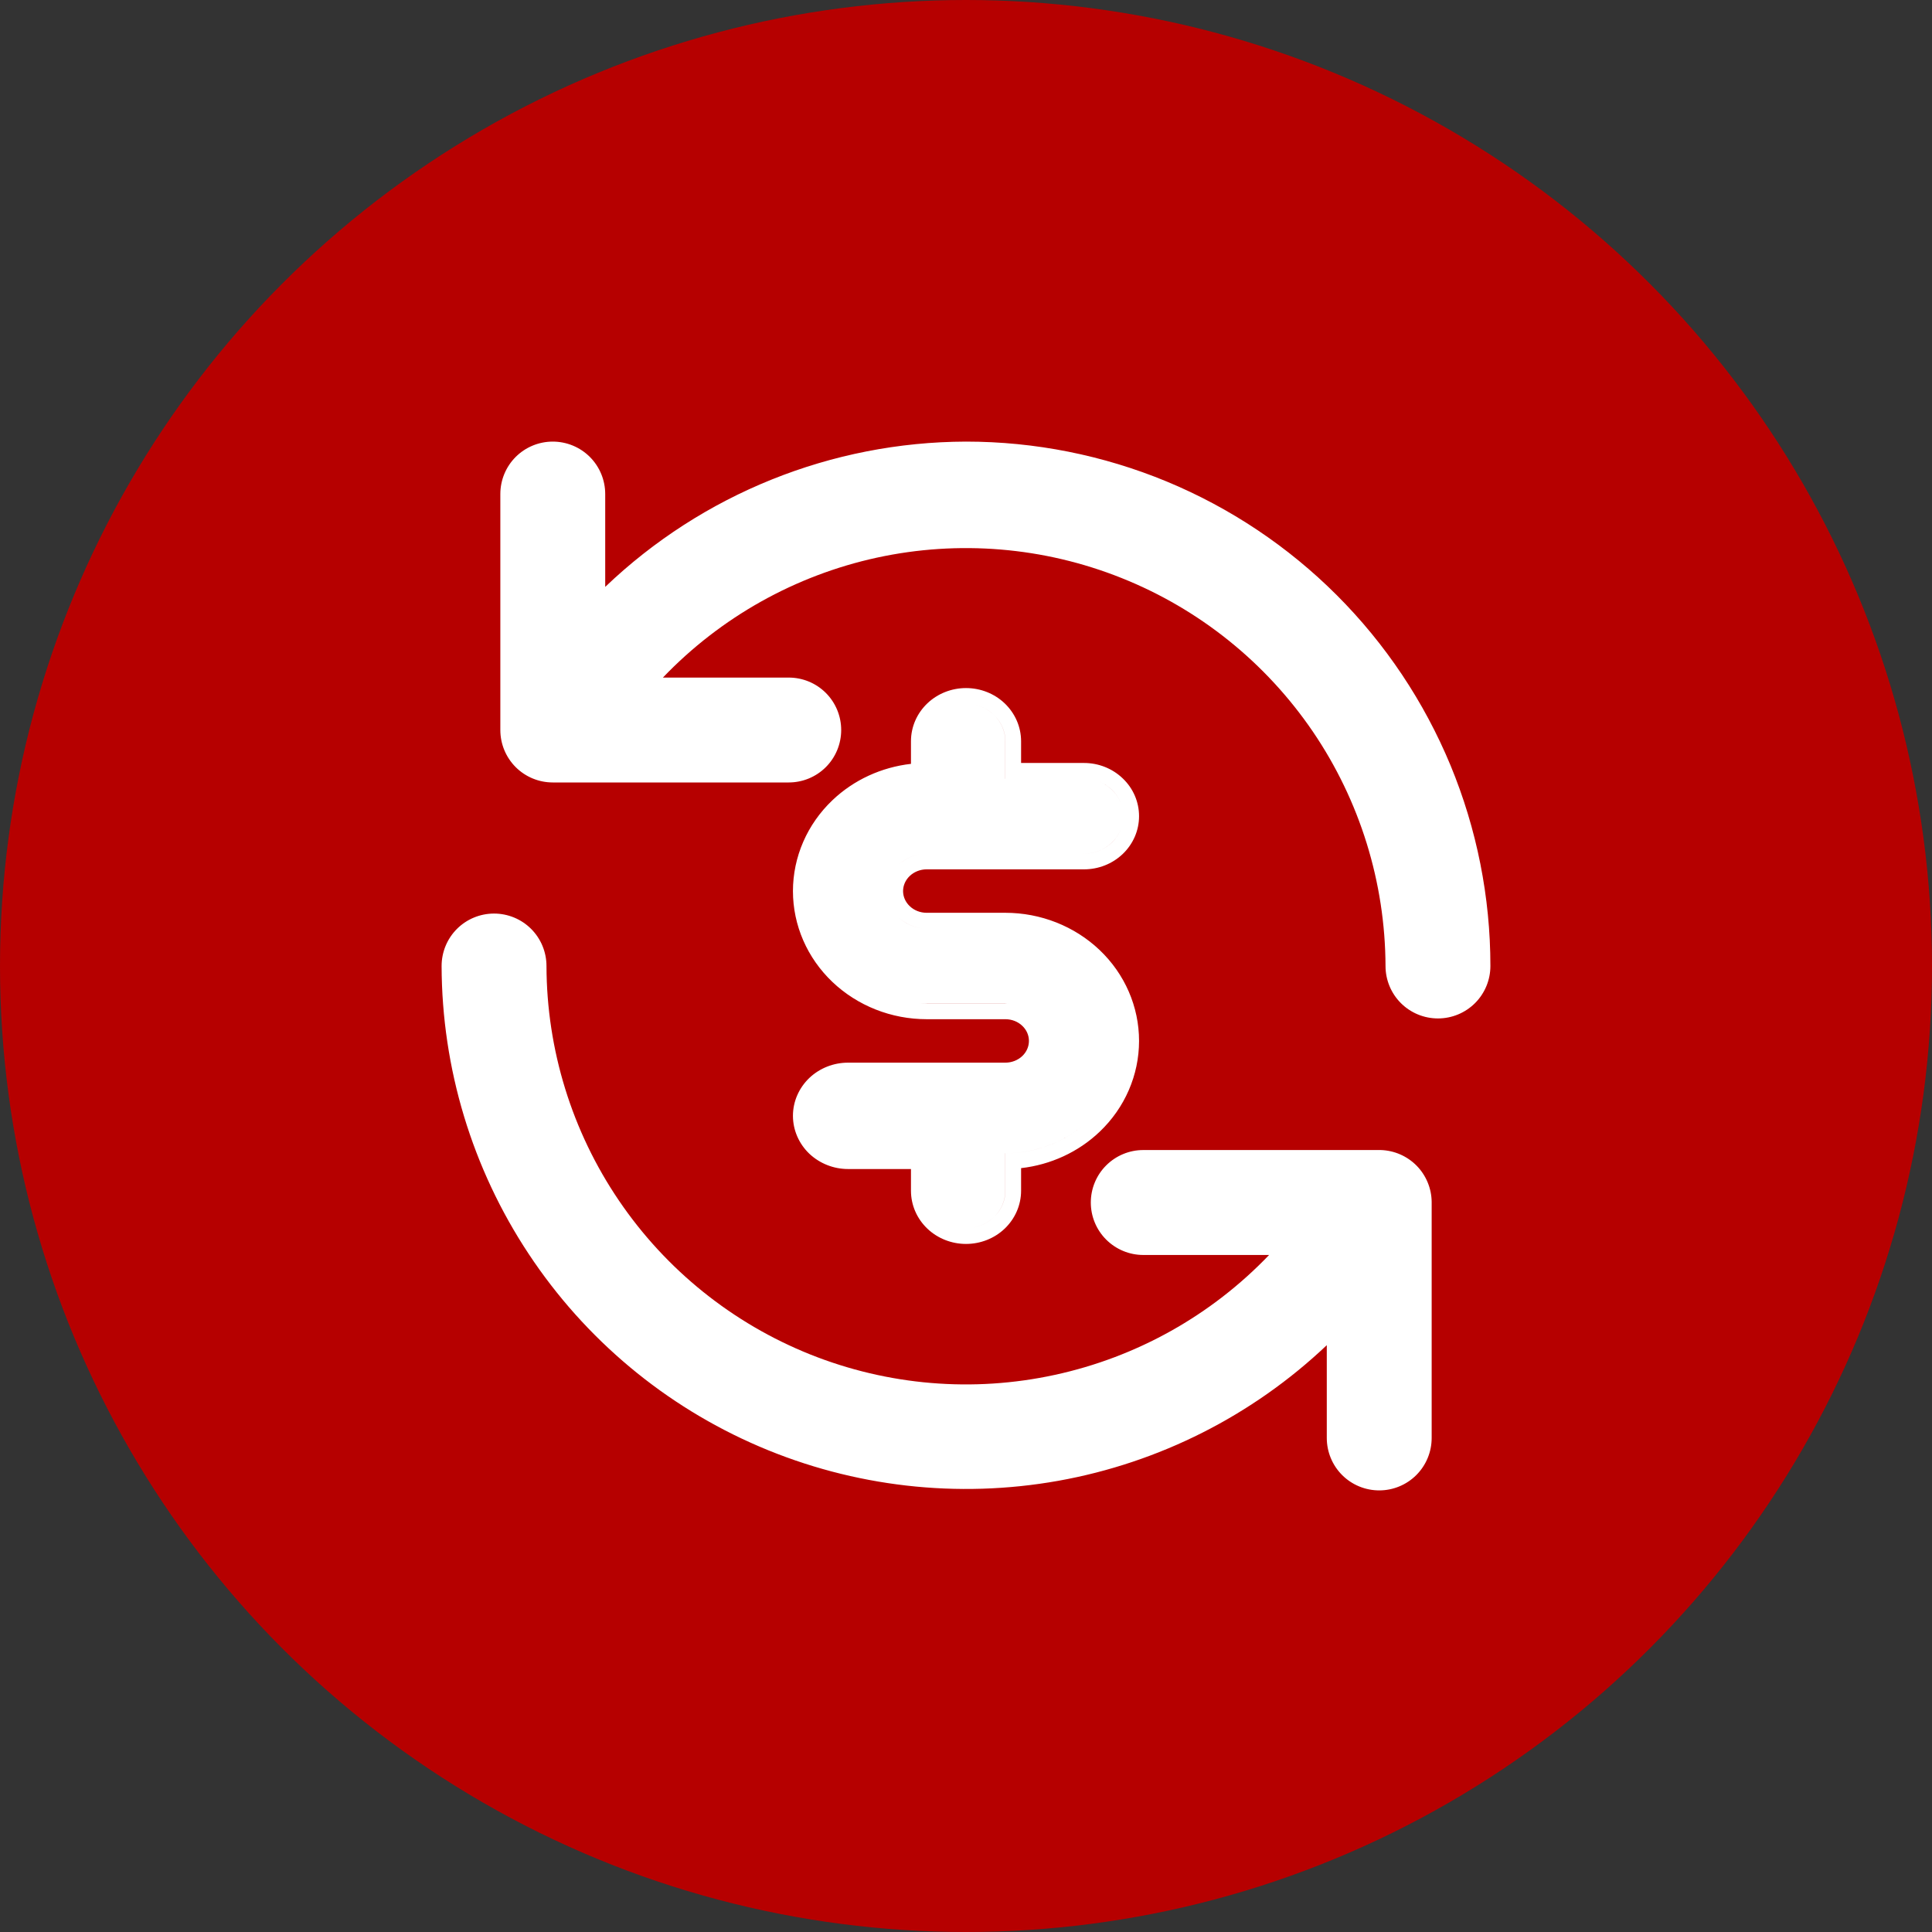 <svg width="35" height="35" viewBox="0 0 35 35" fill="none" xmlns="http://www.w3.org/2000/svg">
<rect x="0" y="0" width="35" height="35" fill="#333333" stroke="none"/>
<circle cx="17.5" cy="17.5" r="17.5" fill="#B60000"/>
<path fill-rule="evenodd" clip-rule="evenodd" d="M20.711 20.834H25.015C25.26 20.842 25.493 20.944 25.665 21.119C25.836 21.294 25.934 21.53 25.936 21.775V26.05C25.936 26.302 25.836 26.544 25.658 26.722C25.48 26.9 25.238 27 24.986 27C24.734 27 24.492 26.9 24.314 26.722C24.136 26.544 24.036 26.302 24.036 26.05V24.369C22.69 25.645 20.999 26.499 19.173 26.826C17.347 27.152 15.465 26.937 13.76 26.207C12.054 25.477 10.6 24.263 9.577 22.715C8.553 21.168 8.005 19.355 8 17.5C8 17.248 8.1 17.006 8.278 16.828C8.456 16.65 8.698 16.55 8.95 16.55C9.202 16.55 9.444 16.65 9.622 16.828C9.8 17.006 9.9 17.248 9.9 17.5C9.904 19.016 10.361 20.496 11.213 21.75C12.064 23.003 13.271 23.974 14.678 24.537C16.086 25.1 17.629 25.229 19.11 24.907C20.592 24.586 21.943 23.83 22.991 22.735H20.711C20.459 22.735 20.217 22.634 20.039 22.456C19.861 22.278 19.761 22.037 19.761 21.785C19.761 21.532 19.861 21.291 20.039 21.113C20.217 20.935 20.459 20.834 20.711 20.834ZM10.964 10.632C12.725 8.949 15.065 8.007 17.5 8C18.748 8 19.983 8.246 21.136 8.723C22.288 9.201 23.335 9.9 24.218 10.783C25.1 11.665 25.799 12.712 26.277 13.864C26.754 15.017 27 16.252 27 17.5C27 17.752 26.9 17.994 26.722 18.172C26.544 18.35 26.302 18.45 26.05 18.45C25.798 18.45 25.556 18.35 25.378 18.172C25.2 17.994 25.1 17.752 25.1 17.5C25.094 15.985 24.636 14.507 23.784 13.254C22.931 12.002 21.724 11.032 20.317 10.471C18.91 9.909 17.368 9.781 15.887 10.102C14.407 10.424 13.056 11.181 12.009 12.275H14.289C14.541 12.275 14.783 12.375 14.961 12.553C15.139 12.731 15.239 12.973 15.239 13.225C15.239 13.477 15.139 13.719 14.961 13.897C14.783 14.075 14.541 14.175 14.289 14.175H10.014C9.762 14.175 9.52 14.075 9.342 13.897C9.164 13.719 9.064 13.477 9.064 13.225V8.95C9.064 8.698 9.164 8.456 9.342 8.278C9.52 8.1 9.762 8 10.014 8C10.266 8 10.508 8.1 10.686 8.278C10.864 8.456 10.964 8.698 10.964 8.95V10.632ZM20.338 15.472C20.15 15.651 19.898 15.749 19.638 15.749H16.788C16.67 15.749 16.56 15.794 16.481 15.869C16.402 15.944 16.36 16.043 16.36 16.143C16.36 16.243 16.402 16.341 16.481 16.416C16.56 16.492 16.67 16.536 16.788 16.536H18.213C18.851 16.536 19.466 16.778 19.921 17.211C20.377 17.645 20.635 18.237 20.635 18.857C20.635 19.477 20.377 20.069 19.921 20.503C19.534 20.872 19.032 21.101 18.498 21.162V21.571C18.498 21.832 18.389 22.078 18.201 22.258C18.013 22.437 17.761 22.535 17.5 22.535C17.24 22.535 16.988 22.437 16.8 22.258C16.611 22.078 16.503 21.832 16.503 21.571V21.178H15.363C15.103 21.178 14.851 21.079 14.662 20.901C14.474 20.721 14.365 20.474 14.365 20.214C14.365 19.954 14.474 19.708 14.662 19.528C14.851 19.349 15.103 19.251 15.363 19.251H18.213C18.331 19.251 18.441 19.206 18.52 19.131C18.599 19.056 18.64 18.957 18.64 18.857C18.64 18.757 18.599 18.659 18.52 18.584C18.441 18.508 18.331 18.464 18.213 18.464H16.788C16.15 18.464 15.535 18.222 15.08 17.789C14.624 17.355 14.365 16.763 14.365 16.143C14.365 15.523 14.624 14.931 15.08 14.497C15.467 14.128 15.969 13.899 16.503 13.838V13.429C16.503 13.168 16.611 12.922 16.8 12.742C16.988 12.563 17.24 12.465 17.5 12.465C17.761 12.465 18.013 12.563 18.201 12.742C18.389 12.922 18.498 13.168 18.498 13.429V13.822H19.638C19.898 13.822 20.15 13.92 20.338 14.1C20.527 14.279 20.635 14.525 20.635 14.786C20.635 15.046 20.527 15.292 20.338 15.472ZM19.638 15.464H16.788C16.599 15.464 16.418 15.536 16.284 15.663C16.15 15.79 16.075 15.963 16.075 16.143C16.075 16.323 16.15 16.495 16.284 16.623C16.406 16.738 16.567 16.808 16.737 16.82C16.566 16.808 16.405 16.738 16.284 16.623C16.15 16.495 16.075 16.323 16.075 16.143C16.075 15.963 16.15 15.79 16.284 15.663C16.417 15.536 16.599 15.464 16.788 15.464H19.637C19.826 15.464 20.008 15.393 20.141 15.265C20.275 15.138 20.35 14.966 20.35 14.786C20.35 14.606 20.275 14.433 20.141 14.306C20.02 14.19 19.859 14.12 19.688 14.109C19.859 14.12 20.02 14.19 20.142 14.306C20.275 14.433 20.35 14.606 20.35 14.786C20.35 14.966 20.275 15.138 20.142 15.265C20.008 15.393 19.827 15.464 19.638 15.464ZM19.724 17.418C19.36 17.071 18.878 16.862 18.368 16.827C18.878 16.862 19.36 17.071 19.724 17.418C20.125 17.799 20.35 18.317 20.35 18.857C20.35 19.397 20.125 19.915 19.724 20.297C19.323 20.678 18.78 20.893 18.213 20.893V21.571C18.213 21.751 18.138 21.924 18.004 22.051C17.871 22.178 17.689 22.25 17.5 22.25C17.483 22.25 17.466 22.249 17.45 22.248C17.466 22.249 17.483 22.25 17.5 22.25C17.689 22.25 17.87 22.178 18.004 22.051C18.137 21.924 18.212 21.751 18.212 21.571V20.893C18.779 20.893 19.323 20.678 19.724 20.297C20.125 19.915 20.35 19.397 20.35 18.857C20.35 18.317 20.125 17.799 19.724 17.418ZM16.788 20.893V20.893H15.363C15.346 20.893 15.329 20.892 15.312 20.891C15.329 20.892 15.346 20.893 15.363 20.893H16.788ZM18.212 18.178C18.23 18.178 18.247 18.179 18.263 18.18C18.247 18.179 18.23 18.179 18.213 18.179H16.788C16.745 18.179 16.702 18.177 16.659 18.175C16.701 18.177 16.744 18.178 16.788 18.178H18.212ZM18.004 12.949C17.882 12.833 17.721 12.763 17.551 12.752C17.721 12.763 17.883 12.833 18.004 12.949C18.138 13.076 18.213 13.249 18.213 13.429V14.107H18.212V13.428C18.212 13.249 18.137 13.076 18.004 12.949Z" fill="white"/>
</svg>
